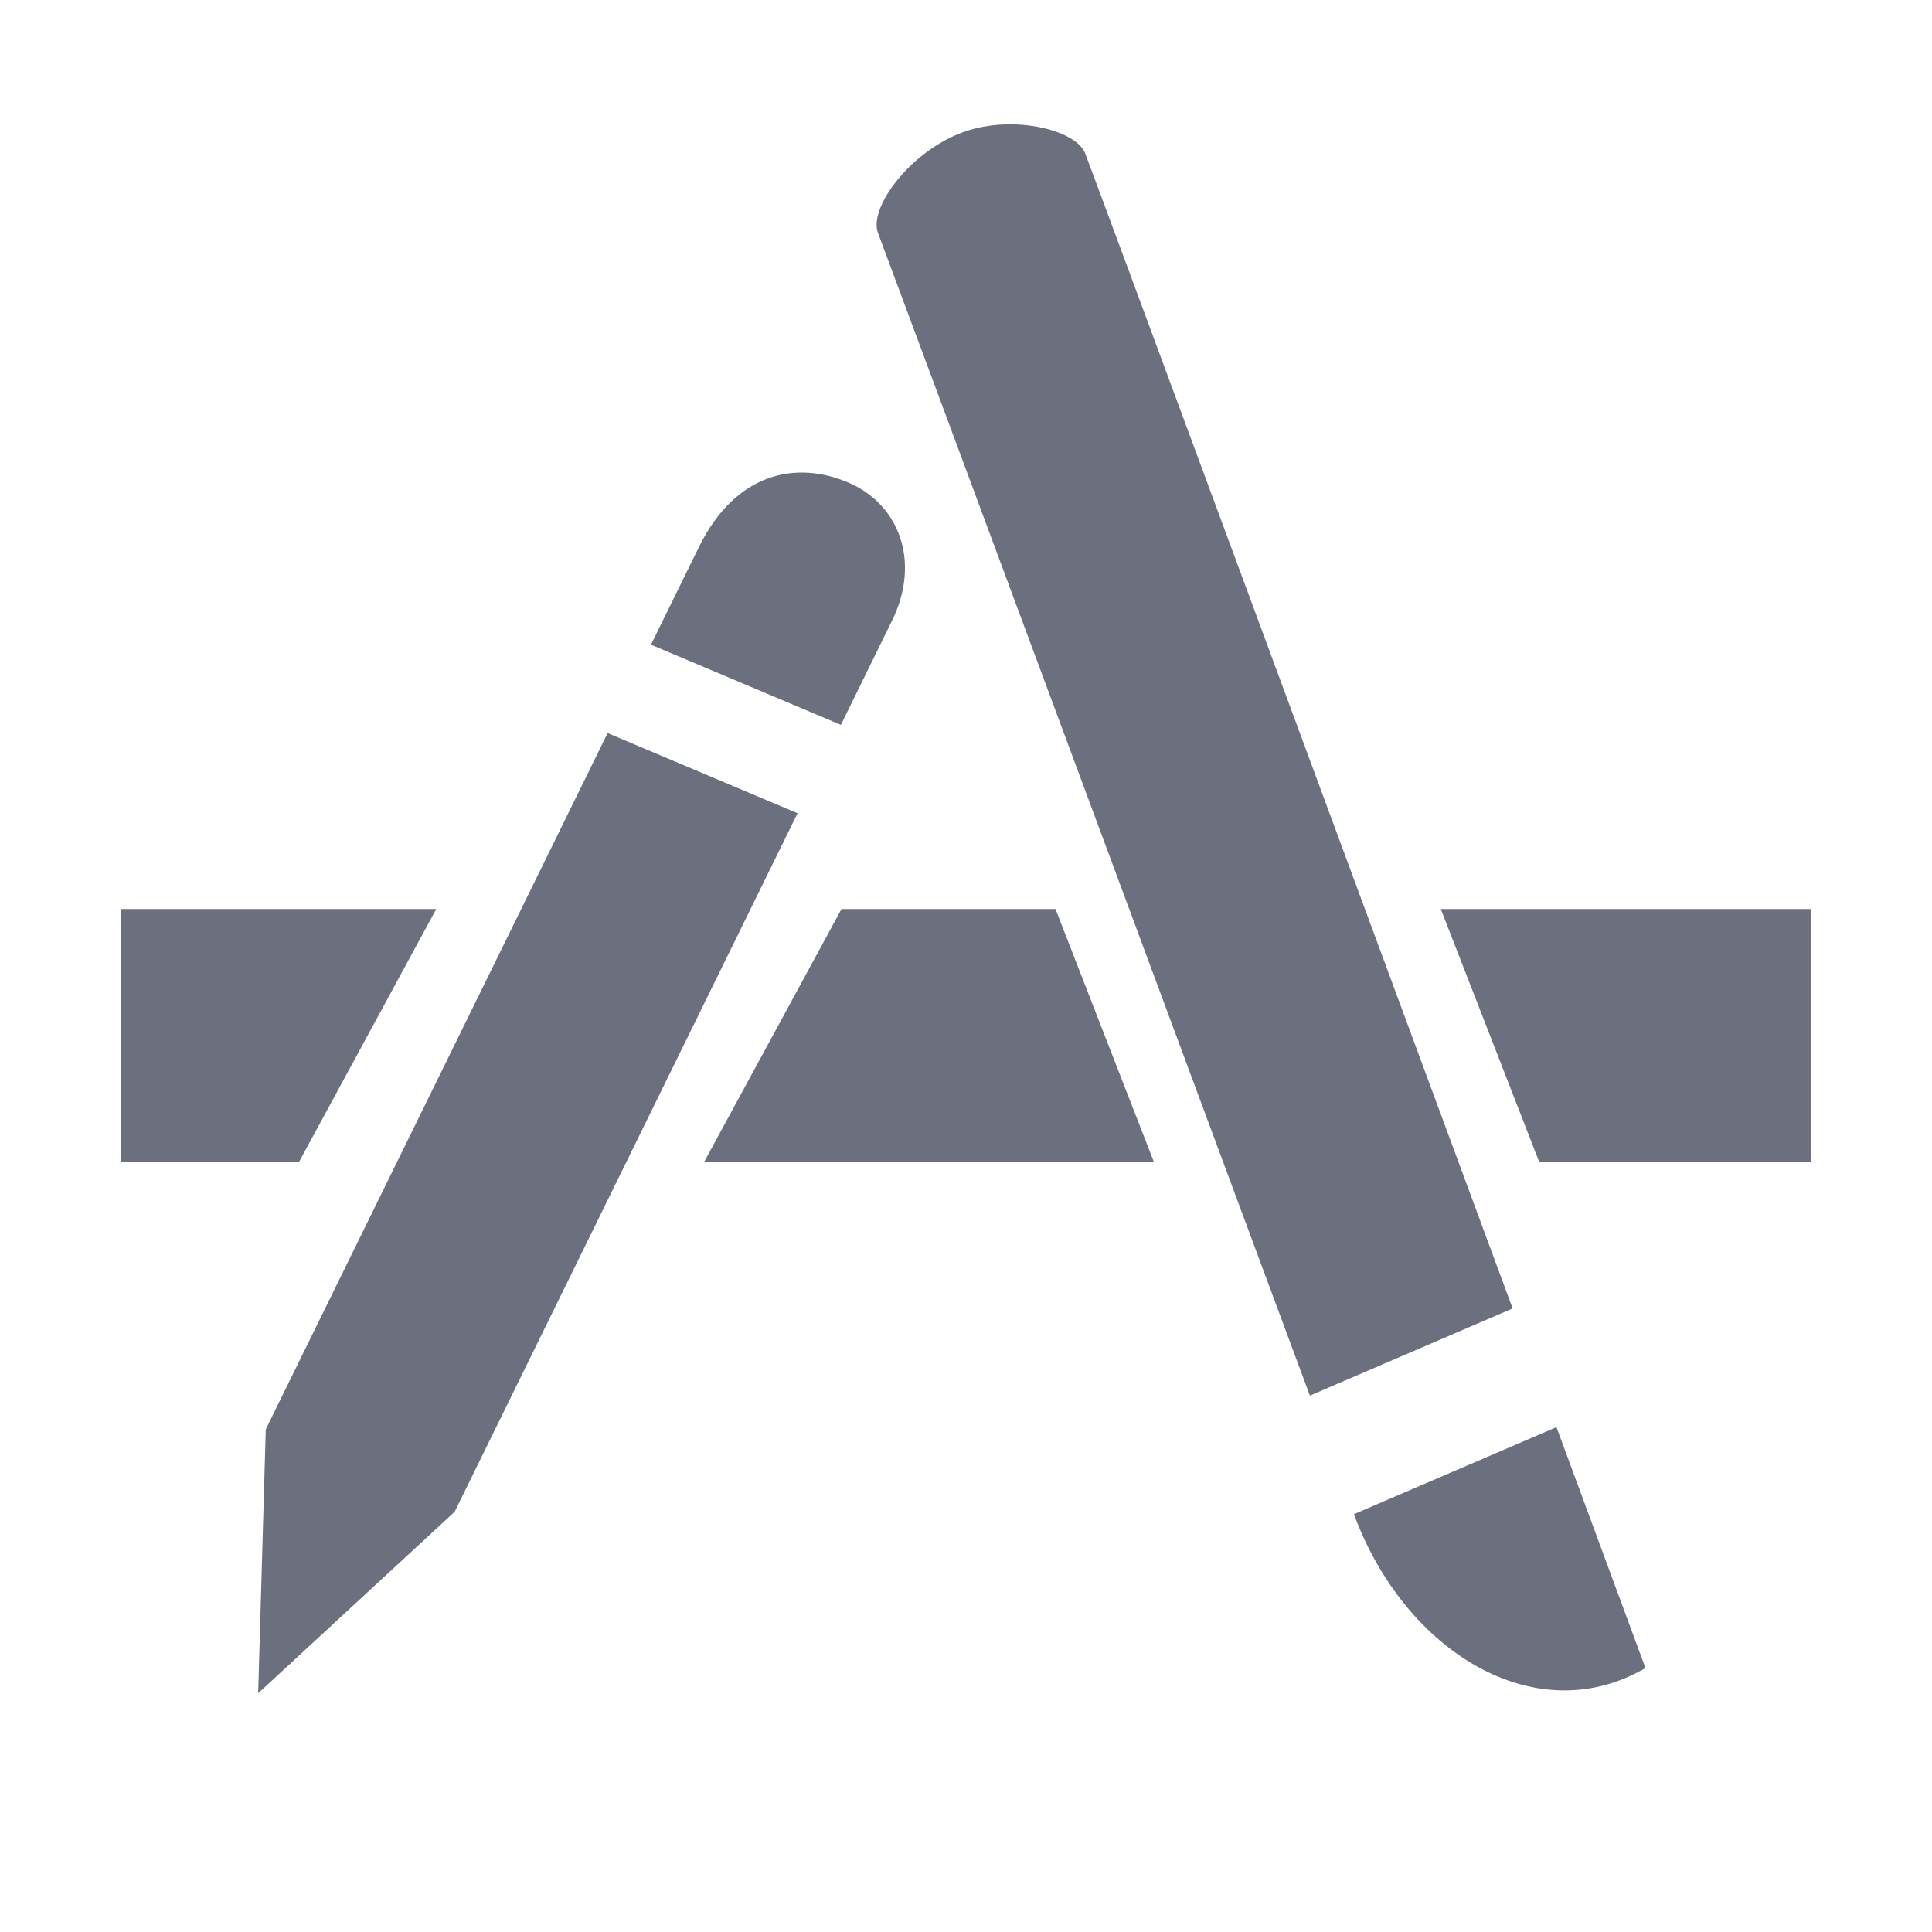 <svg width="16" height="16" viewBox="0 0 16 16" fill="none" xmlns="http://www.w3.org/2000/svg">
<path d="M8.741 7.528H6.969L5.83 9.625H9.557L8.741 7.528Z" fill="#6C707E"/>
<path d="M12.748 9.625H15V7.528H11.932L12.748 9.625Z" fill="#6C707E"/>
<path d="M1 7.528H3.613L2.475 9.625H1V7.528Z" fill="#6C707E"/>
<path d="M5.032 6.071L2.201 11.837L2.138 14.023L3.765 12.52L6.605 6.735L5.032 6.071Z" fill="#6C707E"/>
<path d="M5.391 5.339L6.964 6.003L7.386 5.143C7.629 4.649 7.444 4.179 7.034 4C6.596 3.809 6.092 3.913 5.789 4.529L5.391 5.339Z" fill="#6C707E"/>
<path d="M11.212 12.54C11.214 12.544 11.215 12.546 11.215 12.546C11.638 13.682 12.718 14.343 13.627 13.814C13.627 13.814 13.332 13.015 12.89 11.819L11.212 12.54Z" fill="#6C707E"/>
<path d="M10.848 11.558L12.527 10.836C11.188 7.215 9.093 1.546 8.987 1.27C8.91 1.07 8.355 0.936 7.936 1.11C7.515 1.283 7.194 1.729 7.271 1.929C7.333 2.091 9.881 8.953 10.848 11.558Z" fill="#6C707E"/>
</svg>
